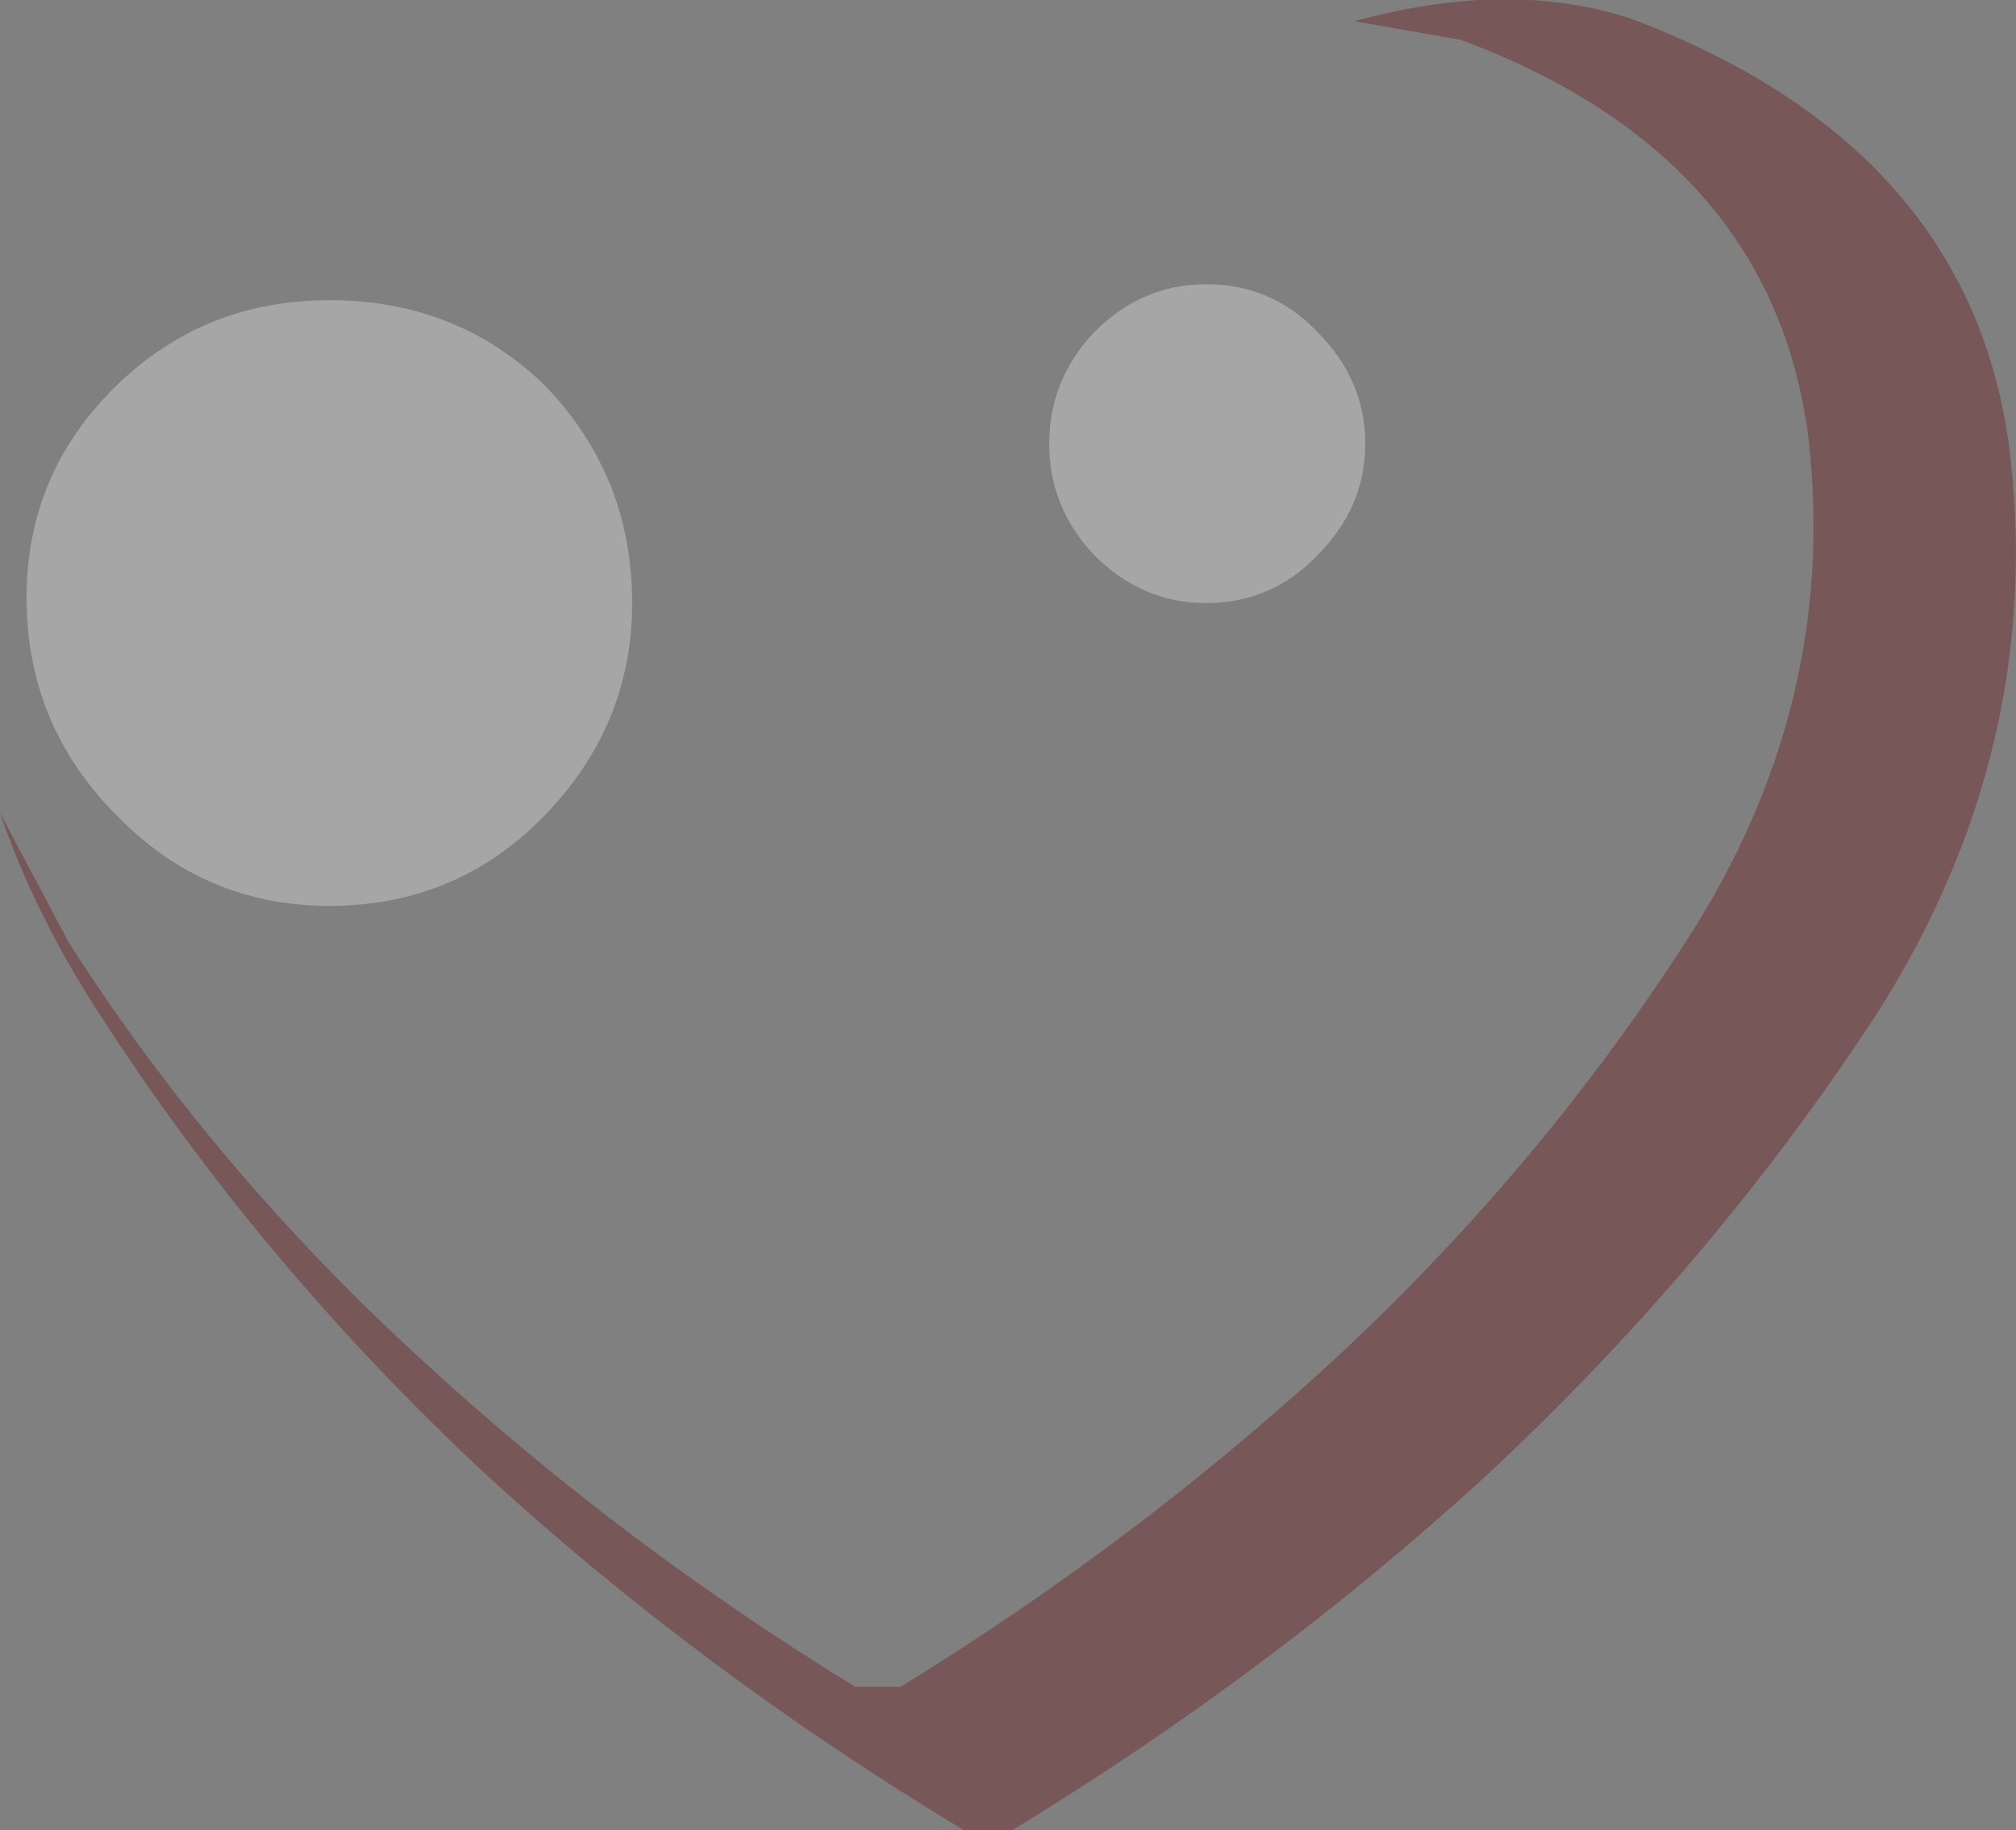 <?xml version="1.0" encoding="UTF-8" standalone="no"?>
<svg xmlns:ffdec="https://www.free-decompiler.com/flash" xmlns:xlink="http://www.w3.org/1999/xlink" ffdec:objectType="shape" height="34.45px" width="37.95px" xmlns="http://www.w3.org/2000/svg">
  <rect width="100%" height="100%" fill="#808080" stroke="none"/>
  <g transform="matrix(1.0, 0.0, 0.0, 1.0, 17.9, 17.15)">
    <path d="M6.9 -6.7 Q6.05 -5.8 4.8 -5.8 3.6 -5.8 2.7 -6.7 1.85 -7.6 1.85 -8.8 1.85 -10.0 2.7 -10.9 3.6 -11.8 4.8 -11.8 6.05 -11.8 6.9 -10.9 7.8 -10.0 7.8 -8.8 7.8 -7.6 6.9 -6.7 M-17.4 -5.9 Q-17.4 -8.25 -15.7 -9.9 -14.05 -11.5 -11.7 -11.5 -9.3 -11.5 -7.65 -9.9 -6.0 -8.2 -6.0 -5.8 -6.0 -3.5 -7.65 -1.8 -9.3 -0.1 -11.7 -0.1 -14.05 -0.1 -15.7 -1.8 -17.4 -3.5 -17.4 -5.9" fill="#ffffff" fill-opacity="0.302" fill-rule="evenodd" stroke="none"/>
    <path d="M16.15 -8.85 Q15.5 -14.2 9.6 -16.4 L7.6 -16.75 Q10.5 -17.55 12.8 -16.8 19.3 -14.35 19.95 -8.5 20.55 -3.0 17.45 1.9 14.35 6.65 10.05 10.65 6.0 14.35 1.15 17.3 L0.25 17.3 Q-4.65 14.35 -8.7 10.65 -13.0 6.65 -16.05 1.9 -17.25 0.05 -17.9 -1.85 L-16.6 0.6 Q-13.85 4.9 -9.9 8.5 -6.2 11.9 -1.8 14.6 L-0.95 14.6 Q3.45 11.9 7.15 8.5 11.05 4.9 13.85 0.55 16.7 -3.85 16.15 -8.85" fill="#660000" fill-opacity="0.322" fill-rule="evenodd" stroke="none"/>
  </g>
</svg>
